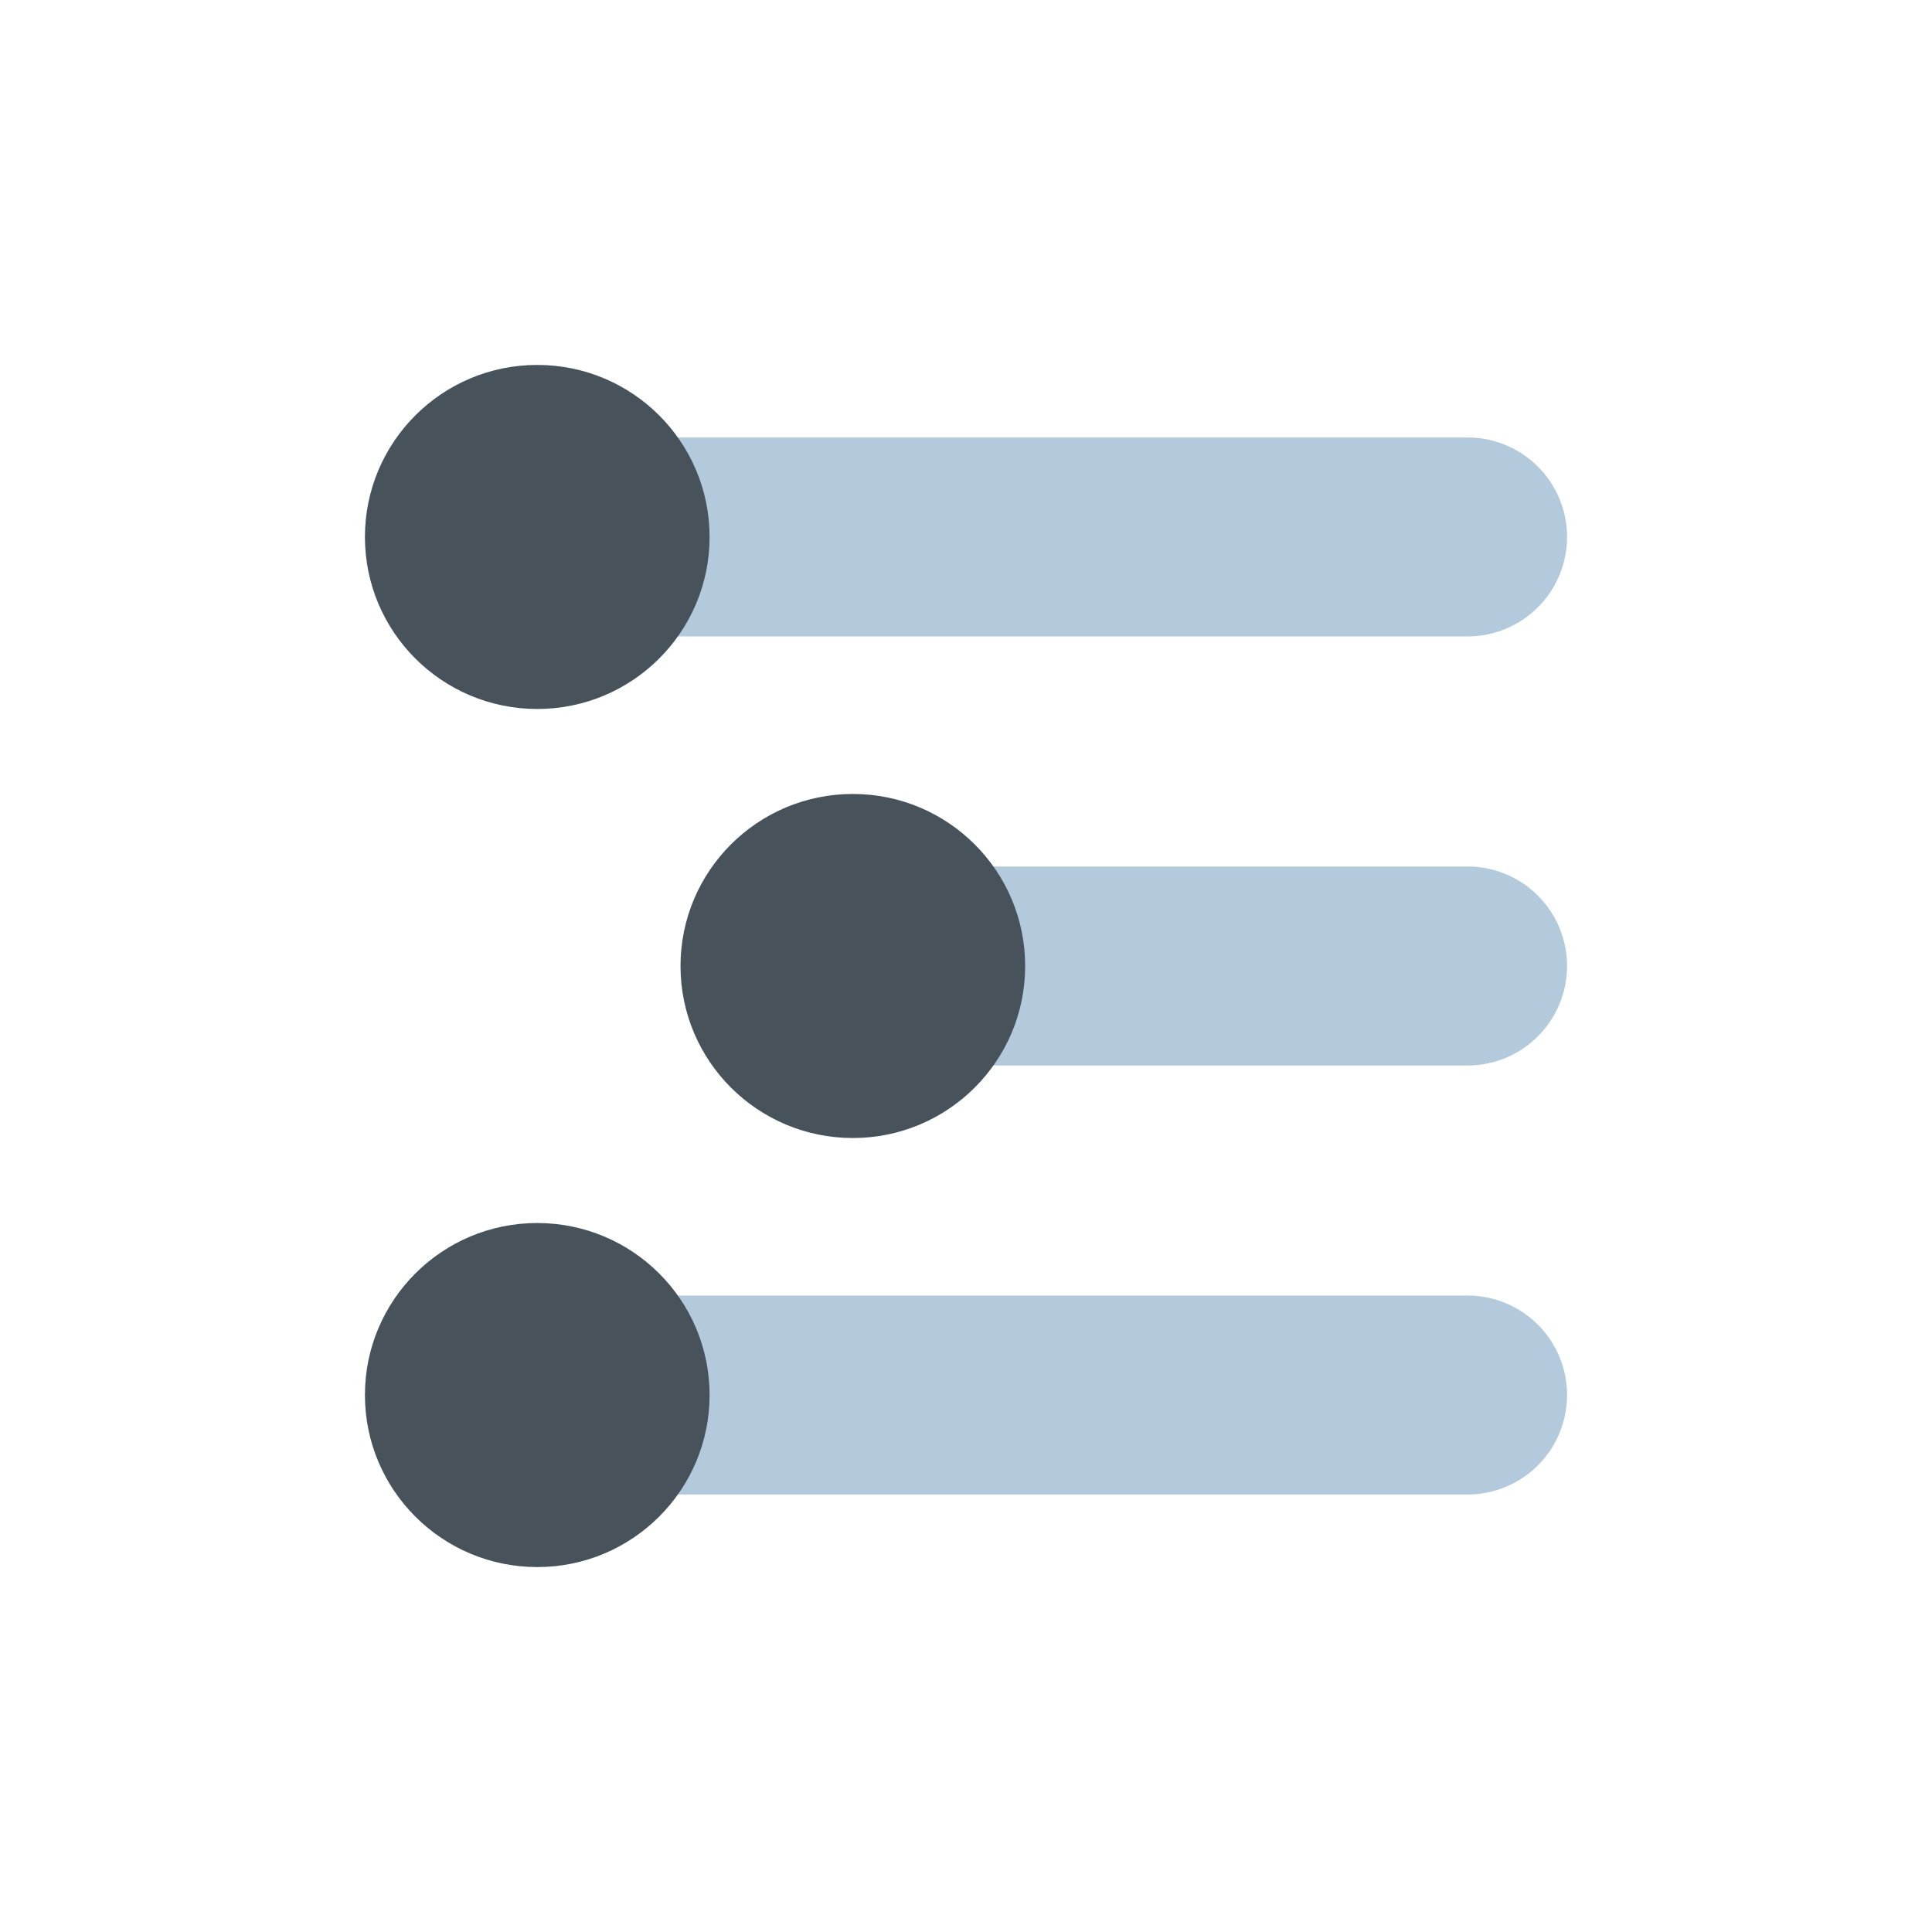 <svg viewBox="0 0 90 90" xmlns="http://www.w3.org/2000/svg"><g fill="none" fill-rule="evenodd"><path fill="#FFF" d="M0 0h90v90H0z"/><g fill-rule="nonzero"><path d="M28.22 20.379h40.138A4.638 4.638 0 0 1 73 25.013a4.638 4.638 0 0 1-4.642 4.635H28.22v-9.27Zm9.865 19.986h30.273A4.638 4.638 0 0 1 73 45a4.638 4.638 0 0 1-4.642 4.634H38.085v-9.269ZM28.22 60.351h40.138A4.638 4.638 0 0 1 73 64.986a4.638 4.638 0 0 1-4.642 4.634H28.22v-9.269Z" fill="#B2CADB"/><path d="M25.028 33.027c4.433 0 8.027-3.587 8.027-8.013S29.461 17 25.028 17C20.594 17 17 20.588 17 25.014c0 4.426 3.594 8.013 8.028 8.013Zm14.701 19.986c4.433 0 8.027-3.588 8.027-8.013 0-4.426-3.594-8.014-8.027-8.014-4.434 0-8.028 3.588-8.028 8.014 0 4.425 3.594 8.013 8.028 8.013ZM25.028 73c4.433 0 8.027-3.588 8.027-8.014 0-4.426-3.594-8.013-8.027-8.013-4.434 0-8.028 3.587-8.028 8.013S20.594 73 25.028 73Z" fill="#47525B"/></g></g></svg>